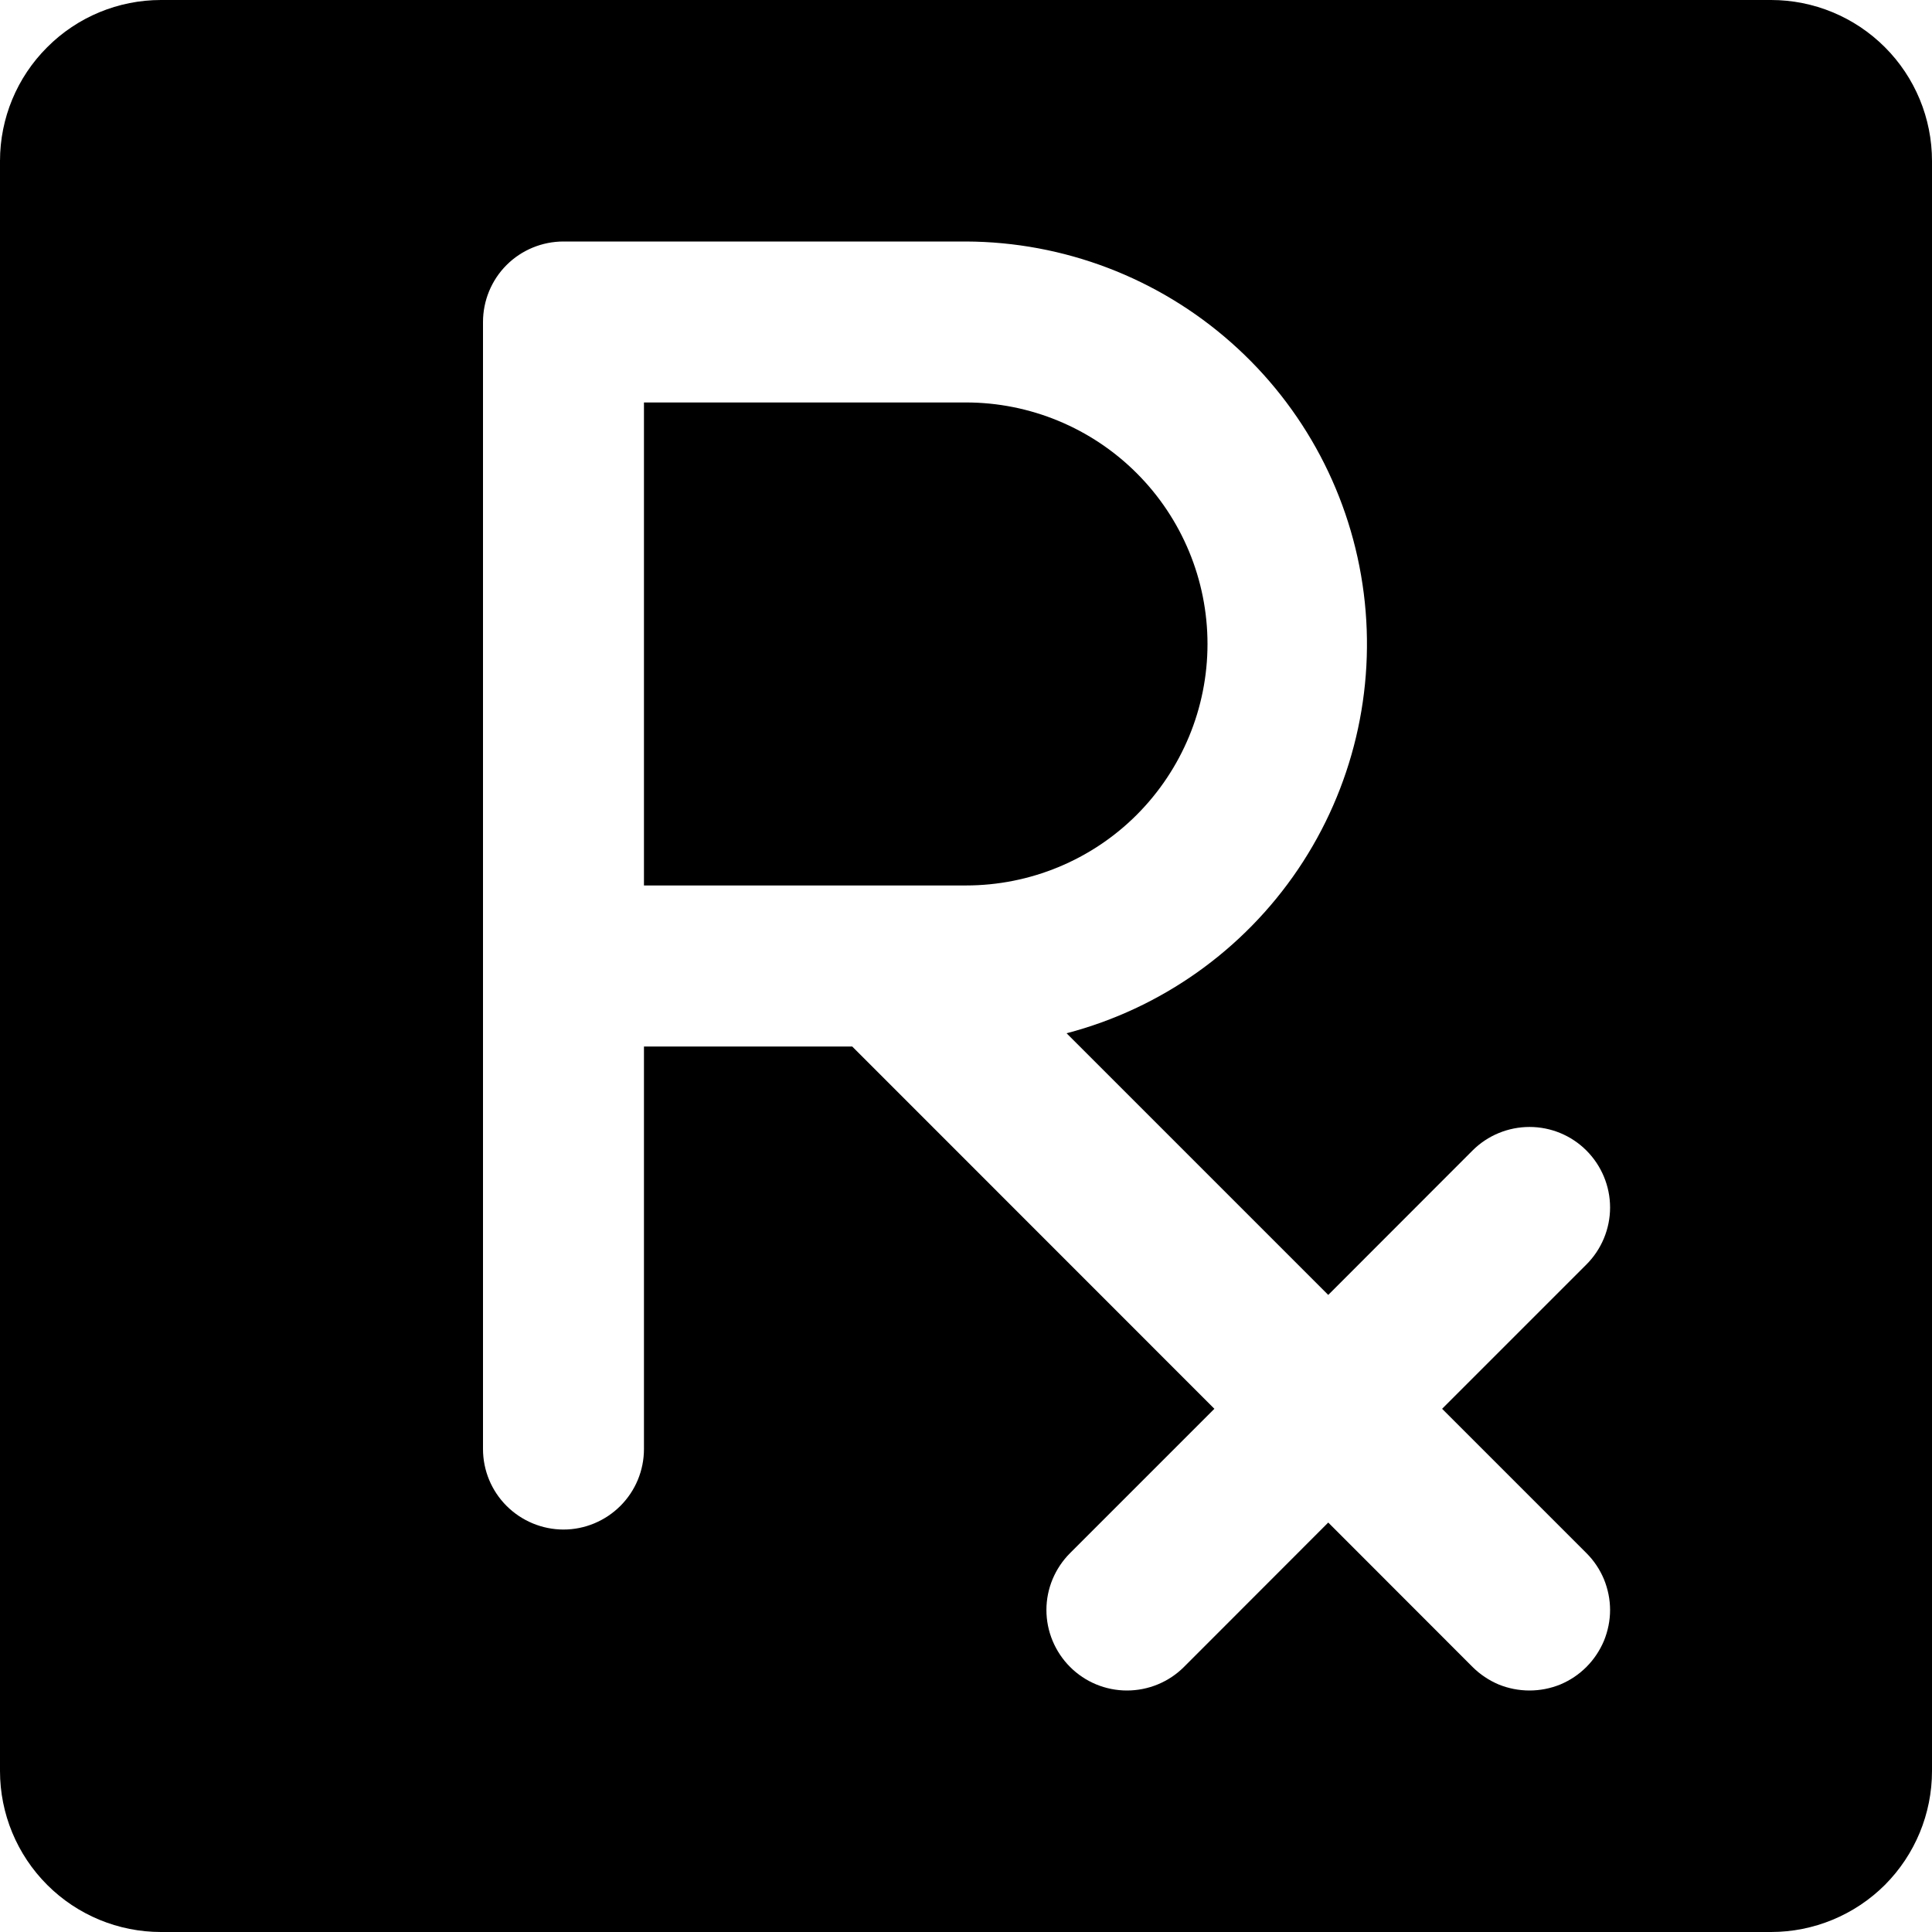 <svg fill="currentColor" width="16" height="16" viewBox="0 0 16 16" xmlns="http://www.w3.org/2000/svg">
<path d="M8 7.333H5.333V3.333H8C8.53 3.333 9.039 3.544 9.414 3.919C9.789 4.294 10 4.803 10 5.333C10 5.864 9.789 6.372 9.414 6.748C9.039 7.123 8.53 7.333 8 7.333ZM16 1.333V14.667C16 15.02 15.86 15.359 15.61 15.61C15.359 15.86 15.02 16 14.667 16H1.333C0.98 16 0.641 15.86 0.391 15.61C0.14 15.359 0 15.02 0 14.667V1.333C0 0.98 0.14 0.641 0.391 0.391C0.641 0.14 0.98 0 1.333 0H14.667C15.02 0 15.359 0.14 15.61 0.391C15.86 0.641 16 0.98 16 1.333ZM13.138 12.862L11.943 11.667L13.138 10.472C13.263 10.347 13.334 10.177 13.334 10C13.334 9.823 13.263 9.653 13.138 9.528C13.013 9.403 12.844 9.333 12.667 9.333C12.49 9.333 12.32 9.403 12.195 9.528L11 10.724L8.833 8.557C9.616 8.352 10.297 7.869 10.75 7.199C11.203 6.528 11.396 5.716 11.294 4.913C11.192 4.11 10.802 3.372 10.195 2.836C9.589 2.3 8.809 2.003 8 2H4.667C4.49 2 4.32 2.07 4.195 2.195C4.07 2.32 4 2.49 4 2.667V12C4 12.177 4.07 12.346 4.195 12.471C4.32 12.596 4.49 12.667 4.667 12.667C4.843 12.667 5.013 12.596 5.138 12.471C5.263 12.346 5.333 12.177 5.333 12V8.667H7.058L10.057 11.667L8.862 12.862C8.737 12.987 8.666 13.156 8.666 13.333C8.666 13.51 8.737 13.68 8.862 13.805C8.987 13.93 9.156 14 9.333 14C9.51 14 9.68 13.93 9.805 13.805L11 12.609L12.195 13.805C12.257 13.867 12.331 13.916 12.411 13.95C12.492 13.983 12.579 14 12.667 14C12.754 14 12.841 13.983 12.922 13.95C13.003 13.916 13.076 13.867 13.138 13.805C13.2 13.743 13.249 13.669 13.283 13.589C13.316 13.508 13.334 13.421 13.334 13.333C13.334 13.246 13.316 13.159 13.283 13.078C13.249 12.997 13.2 12.924 13.138 12.862Z"/>
</svg>
